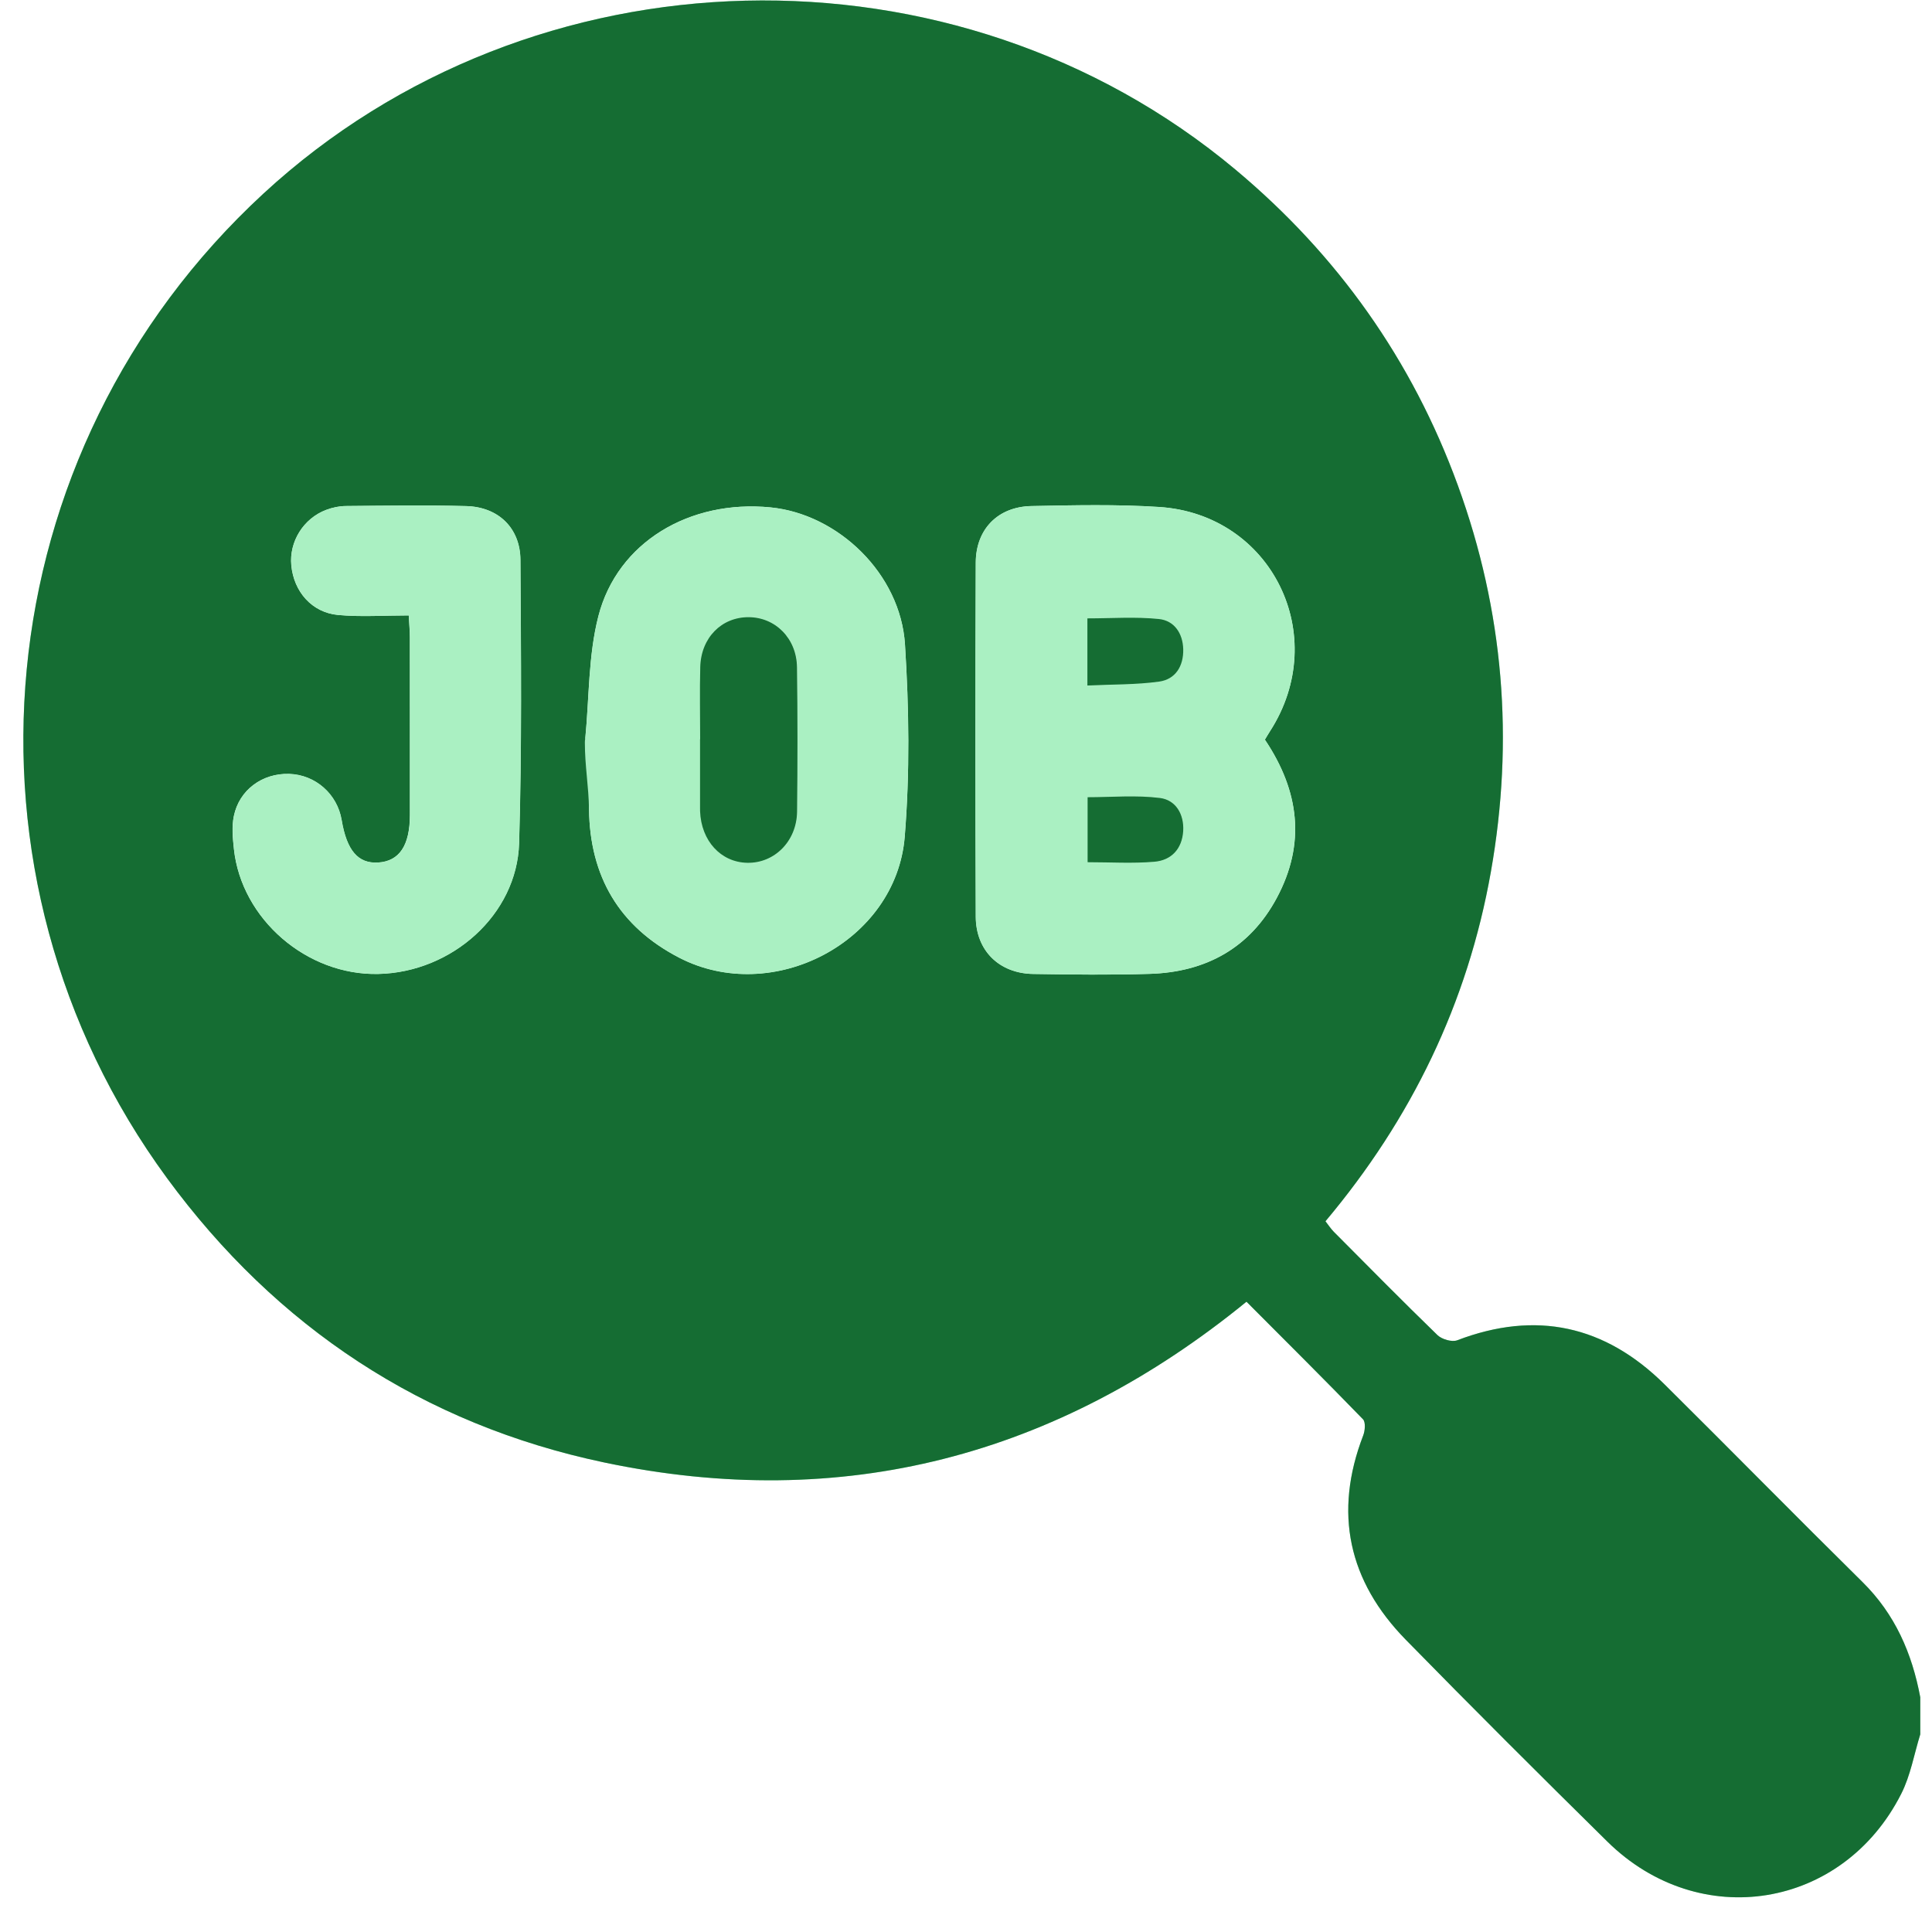 <svg width="55" height="55" viewBox="0 0 55 55" fill="none" xmlns="http://www.w3.org/2000/svg">
<g id="Frame" clip-path="url(#clip0_64_71)">
<g id="Vector">
<path d="M54.666 49.373C54.49 49.94 54.389 50.545 54.124 51.066C52.461 54.351 48.383 55.011 45.76 52.428C43.831 50.527 41.913 48.614 40.019 46.679C38.387 45.011 37.959 43.066 38.808 40.863C38.861 40.727 38.88 40.484 38.801 40.403C37.714 39.283 36.607 38.182 35.485 37.057C30.078 41.467 23.974 43.059 17.199 41.633C12.048 40.549 7.869 37.785 4.754 33.538C-1.57 24.914 -0.486 12.878 7.502 5.509C15.163 -1.559 27.2 -1.835 35.172 4.829C38.075 7.256 40.201 10.247 41.502 13.817C42.808 17.402 43.106 21.068 42.442 24.819C41.781 28.556 40.181 31.852 37.733 34.767C37.822 34.882 37.888 34.982 37.97 35.066C38.95 36.051 39.925 37.041 40.922 38.008C41.047 38.128 41.333 38.212 41.484 38.155C43.728 37.298 45.692 37.733 47.385 39.409C49.271 41.278 51.132 43.173 53.022 45.038C53.948 45.952 54.432 47.067 54.666 48.318C54.666 48.669 54.666 49.021 54.666 49.373ZM36.009 21.056C36.068 20.96 36.111 20.884 36.159 20.81C37.902 18.099 36.205 14.641 33.001 14.433C31.793 14.354 30.577 14.382 29.364 14.406C28.406 14.425 27.781 15.065 27.778 16.019C27.765 19.378 27.765 22.738 27.778 26.096C27.782 27.063 28.446 27.712 29.413 27.727C30.521 27.744 31.628 27.758 32.735 27.724C34.326 27.674 35.581 26.992 36.347 25.564C37.175 24.02 36.993 22.521 36.009 21.056ZM16.661 21.029C16.696 21.032 16.732 21.035 16.767 21.038C16.767 21.706 16.759 22.375 16.768 23.043C16.794 24.951 17.624 26.376 19.329 27.261C21.995 28.645 25.513 26.812 25.756 23.818C25.904 22.005 25.879 20.163 25.763 18.345C25.635 16.336 23.863 14.635 21.934 14.444C19.631 14.217 17.578 15.434 17.035 17.539C16.745 18.66 16.775 19.862 16.661 21.029ZM11.636 17.52C11.65 17.793 11.667 17.964 11.667 18.135C11.669 19.822 11.669 21.51 11.668 23.197C11.667 24.074 11.367 24.518 10.759 24.555C10.193 24.587 9.871 24.211 9.726 23.347C9.601 22.603 8.979 22.055 8.232 22.031C7.47 22.007 6.809 22.485 6.656 23.233C6.594 23.532 6.624 23.859 6.658 24.169C6.872 26.167 8.734 27.773 10.769 27.727C12.866 27.681 14.715 26.039 14.777 24.006C14.858 21.319 14.831 18.629 14.815 15.941C14.809 15.031 14.186 14.432 13.272 14.407C12.131 14.378 10.989 14.396 9.847 14.405C9.659 14.407 9.462 14.448 9.284 14.515C8.634 14.761 8.228 15.422 8.292 16.095C8.363 16.843 8.877 17.438 9.623 17.507C10.269 17.567 10.921 17.52 11.636 17.52Z" fill="#2ADA66"/>
<path d="M54.666 49.373C54.49 49.94 54.389 50.545 54.124 51.066C52.461 54.351 48.383 55.011 45.76 52.428C43.831 50.527 41.913 48.614 40.019 46.679C38.387 45.011 37.959 43.066 38.808 40.863C38.861 40.727 38.88 40.484 38.801 40.403C37.714 39.283 36.607 38.182 35.485 37.057C30.078 41.467 23.974 43.059 17.199 41.633C12.048 40.549 7.869 37.785 4.754 33.538C-1.57 24.914 -0.486 12.878 7.502 5.509C15.163 -1.559 27.2 -1.835 35.172 4.829C38.075 7.256 40.201 10.247 41.502 13.817C42.808 17.402 43.106 21.068 42.442 24.819C41.781 28.556 40.181 31.852 37.733 34.767C37.822 34.882 37.888 34.982 37.97 35.066C38.95 36.051 39.925 37.041 40.922 38.008C41.047 38.128 41.333 38.212 41.484 38.155C43.728 37.298 45.692 37.733 47.385 39.409C49.271 41.278 51.132 43.173 53.022 45.038C53.948 45.952 54.432 47.067 54.666 48.318C54.666 48.669 54.666 49.021 54.666 49.373ZM36.009 21.056C36.068 20.96 36.111 20.884 36.159 20.81C37.902 18.099 36.205 14.641 33.001 14.433C31.793 14.354 30.577 14.382 29.364 14.406C28.406 14.425 27.781 15.065 27.778 16.019C27.765 19.378 27.765 22.738 27.778 26.096C27.782 27.063 28.446 27.712 29.413 27.727C30.521 27.744 31.628 27.758 32.735 27.724C34.326 27.674 35.581 26.992 36.347 25.564C37.175 24.02 36.993 22.521 36.009 21.056ZM16.661 21.029C16.696 21.032 16.732 21.035 16.767 21.038C16.767 21.706 16.759 22.375 16.768 23.043C16.794 24.951 17.624 26.376 19.329 27.261C21.995 28.645 25.513 26.812 25.756 23.818C25.904 22.005 25.879 20.163 25.763 18.345C25.635 16.336 23.863 14.635 21.934 14.444C19.631 14.217 17.578 15.434 17.035 17.539C16.745 18.66 16.775 19.862 16.661 21.029ZM11.636 17.52C11.65 17.793 11.667 17.964 11.667 18.135C11.669 19.822 11.669 21.51 11.668 23.197C11.667 24.074 11.367 24.518 10.759 24.555C10.193 24.587 9.871 24.211 9.726 23.347C9.601 22.603 8.979 22.055 8.232 22.031C7.47 22.007 6.809 22.485 6.656 23.233C6.594 23.532 6.624 23.859 6.658 24.169C6.872 26.167 8.734 27.773 10.769 27.727C12.866 27.681 14.715 26.039 14.777 24.006C14.858 21.319 14.831 18.629 14.815 15.941C14.809 15.031 14.186 14.432 13.272 14.407C12.131 14.378 10.989 14.396 9.847 14.405C9.659 14.407 9.462 14.448 9.284 14.515C8.634 14.761 8.228 15.422 8.292 16.095C8.363 16.843 8.877 17.438 9.623 17.507C10.269 17.567 10.921 17.52 11.636 17.52Z" fill="black" fill-opacity="0.5"/>
</g>
<path id="Vector_2" d="M36.009 21.056C36.993 22.521 37.175 24.02 36.346 25.564C35.58 26.992 34.327 27.674 32.734 27.724C31.627 27.759 30.52 27.744 29.412 27.727C28.445 27.712 27.781 27.063 27.777 26.096C27.764 22.738 27.764 19.378 27.777 16.019C27.78 15.065 28.406 14.425 29.363 14.406C30.576 14.382 31.792 14.354 33 14.432C36.205 14.64 37.902 18.098 36.158 20.81C36.111 20.883 36.067 20.959 36.009 21.056ZM30.956 19.515C31.677 19.481 32.343 19.494 32.994 19.404C33.465 19.339 33.694 18.962 33.683 18.485C33.672 18.03 33.428 17.667 32.989 17.622C32.323 17.555 31.644 17.604 30.955 17.604C30.956 18.233 30.956 18.823 30.956 19.515ZM30.962 24.545C31.613 24.545 32.241 24.585 32.862 24.532C33.346 24.491 33.651 24.168 33.683 23.659C33.714 23.175 33.47 22.775 33.022 22.718C32.344 22.632 31.646 22.695 30.962 22.695C30.962 23.333 30.962 23.922 30.962 24.545Z" fill="#AAF0C2"/>
<path id="Vector_3" d="M16.661 21.029C16.775 19.863 16.747 18.66 17.035 17.538C17.578 15.435 19.631 14.218 21.934 14.444C23.864 14.634 25.635 16.335 25.763 18.344C25.879 20.162 25.903 22.005 25.756 23.818C25.512 26.813 21.995 28.645 19.33 27.261C17.624 26.374 16.794 24.95 16.768 23.043C16.758 22.375 16.65 21.811 16.65 21.143C16.65 21.143 16.65 21.053 16.661 21.029ZM19.932 21.042C19.931 21.042 19.931 21.042 19.93 21.042C19.93 21.692 19.93 22.341 19.93 22.99C19.93 23.025 19.93 23.06 19.931 23.096C19.962 23.938 20.521 24.547 21.275 24.562C22.047 24.577 22.681 23.948 22.692 23.107C22.709 21.737 22.709 20.367 22.691 18.999C22.68 18.175 22.076 17.573 21.313 17.57C20.542 17.567 19.957 18.154 19.936 18.988C19.918 19.673 19.932 20.357 19.932 21.042Z" fill="#AAF0C2"/>
<path id="Vector_4" d="M11.636 17.52C10.921 17.52 10.268 17.567 9.626 17.507C8.88 17.438 8.365 16.843 8.294 16.095C8.23 15.422 8.636 14.761 9.286 14.515C9.463 14.448 9.661 14.406 9.85 14.405C10.991 14.394 12.134 14.376 13.274 14.407C14.188 14.431 14.812 15.03 14.817 15.941C14.833 18.629 14.86 21.319 14.779 24.006C14.718 26.039 12.868 27.68 10.771 27.727C8.736 27.773 6.875 26.167 6.66 24.168C6.627 23.858 6.597 23.532 6.658 23.232C6.812 22.485 7.472 22.007 8.234 22.031C8.981 22.055 9.605 22.604 9.728 23.347C9.873 24.211 10.195 24.587 10.762 24.554C11.368 24.519 11.67 24.074 11.671 23.196C11.673 21.51 11.672 19.822 11.67 18.135C11.669 17.964 11.651 17.792 11.636 17.52Z" fill="#AAF0C2"/>
<g id="Vector_5">
<path d="M30.956 19.515C30.956 18.823 30.956 18.233 30.956 17.604C31.645 17.604 32.324 17.554 32.989 17.622C33.429 17.666 33.673 18.03 33.684 18.485C33.694 18.962 33.465 19.34 32.995 19.404C32.343 19.494 31.677 19.481 30.956 19.515Z" fill="#2ADA66"/>
<path d="M30.956 19.515C30.956 18.823 30.956 18.233 30.956 17.604C31.645 17.604 32.324 17.554 32.989 17.622C33.429 17.666 33.673 18.03 33.684 18.485C33.694 18.962 33.465 19.34 32.995 19.404C32.343 19.494 31.677 19.481 30.956 19.515Z" fill="black" fill-opacity="0.5"/>
</g>
<g id="Vector_6">
<path d="M30.962 24.545C30.962 23.922 30.962 23.333 30.962 22.695C31.647 22.695 32.344 22.632 33.022 22.717C33.469 22.774 33.712 23.175 33.683 23.659C33.65 24.168 33.346 24.491 32.862 24.532C32.24 24.585 31.613 24.545 30.962 24.545Z" fill="#2ADA66"/>
<path d="M30.962 24.545C30.962 23.922 30.962 23.333 30.962 22.695C31.647 22.695 32.344 22.632 33.022 22.717C33.469 22.774 33.712 23.175 33.683 23.659C33.65 24.168 33.346 24.491 32.862 24.532C32.24 24.585 31.613 24.545 30.962 24.545Z" fill="black" fill-opacity="0.5"/>
</g>
<g id="Vector_7">
<path d="M19.932 21.042C19.932 20.358 19.917 19.673 19.935 18.988C19.957 18.154 20.542 17.567 21.312 17.57C22.075 17.573 22.679 18.175 22.689 18.999C22.707 20.369 22.706 21.738 22.691 23.107C22.68 23.948 22.047 24.577 21.274 24.562C20.52 24.547 19.962 23.937 19.93 23.096C19.929 23.061 19.929 23.026 19.929 22.99C19.929 22.341 19.929 21.692 19.929 21.042C19.931 21.042 19.932 21.042 19.932 21.042Z" fill="#2ADA66"/>
<path d="M19.932 21.042C19.932 20.358 19.917 19.673 19.935 18.988C19.957 18.154 20.542 17.567 21.312 17.57C22.075 17.573 22.679 18.175 22.689 18.999C22.707 20.369 22.706 21.738 22.691 23.107C22.68 23.948 22.047 24.577 21.274 24.562C20.52 24.547 19.962 23.937 19.93 23.096C19.929 23.061 19.929 23.026 19.929 22.99C19.929 22.341 19.929 21.692 19.929 21.042C19.931 21.042 19.932 21.042 19.932 21.042Z" fill="black" fill-opacity="0.5"/>
</g>
</g>
<defs>
<clipPath id="clip0_64_71">
<rect width="54" height="54" fill="white" transform="translate(0.667 0.013)"/>
</clipPath>
</defs>
</svg>
